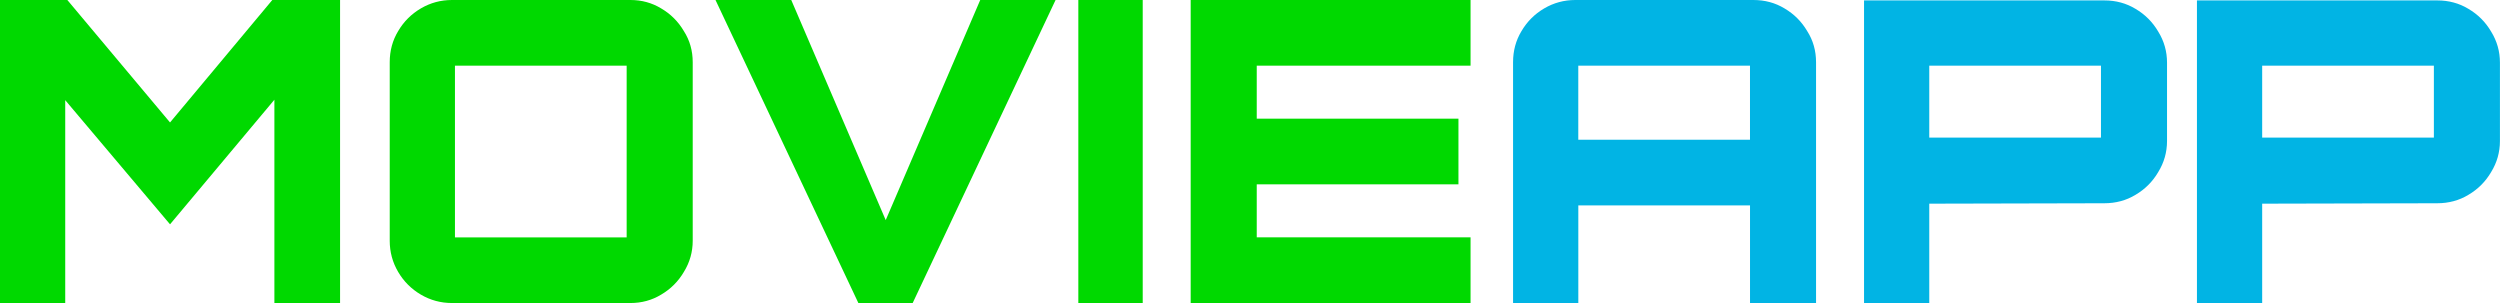 <?xml version="1.0" encoding="UTF-8" standalone="no"?>
<!-- Created with Inkscape (http://www.inkscape.org/) -->

<svg
   width="83.822mm"
   height="10.16mm"
   viewBox="0 0 83.822 10.16"
   version="1.1"
   id="svg1"
   inkscape:export-filename="bitmap.svg"
   inkscape:export-xdpi="96"
   inkscape:export-ydpi="96"
   sodipodi:docname="MovieAppLogo-InkscapeMasterFile-v2.svg"
   inkscape:version="1.4.2 (f4327f4, 2025-05-13)"
   xmlns:inkscape="http://www.inkscape.org/namespaces/inkscape"
   xmlns:sodipodi="http://sodipodi.sourceforge.net/DTD/sodipodi-0.dtd"
   xmlns="http://www.w3.org/2000/svg"
   xmlns:svg="http://www.w3.org/2000/svg">
  <sodipodi:namedview
     id="namedview1"
     pagecolor="#ffffff"
     bordercolor="#000000"
     borderopacity="0.25"
     inkscape:showpageshadow="2"
     inkscape:pageopacity="0.0"
     inkscape:pagecheckerboard="true"
     inkscape:deskcolor="#d1d1d1"
     inkscape:document-units="mm"
     inkscape:zoom="3.8913682"
     inkscape:cx="176.67308"
     inkscape:cy="39.960238"
     inkscape:window-width="1920"
     inkscape:window-height="1009"
     inkscape:window-x="-8"
     inkscape:window-y="-8"
     inkscape:window-maximized="1"
     inkscape:current-layer="layer1">
    <inkscape:page
       x="0"
       y="0"
       width="83.822"
       height="10.16"
       id="page2"
       margin="0"
       bleed="0" />
  </sodipodi:namedview>
  <defs
     id="defs1" />
  <g
     inkscape:label="Layer 1"
     inkscape:groupmode="layer"
     id="layer1">
    <path
       style="font-weight:900;font-size:53.333px;font-family:Orbitron;-inkscape-font-specification:'Orbitron Heavy';white-space:pre;fill:#00d900;fill-opacity:1;stroke-width:0.265"
       d="M 0,10.16 V 0 H 2.258 L 5.701,4.106 9.13,0 H 11.402 V 10.16 H 9.2 V 3.344 L 5.701,7.521 2.187,3.358 v 6.802 z m 15.155,0 c -0.376,0 -0.724,-0.094 -1.044,-0.282 -0.32,-0.188 -0.574,-0.442 -0.762,-0.762 C 13.161,8.796 13.067,8.448 13.067,8.072 V 2.088 c 0,-0.386 0.094,-0.734 0.282,-1.044 0.188,-0.32 0.442,-0.574 0.762,-0.762 C 14.431,0.094 14.779,0 15.155,0 h 5.983 c 0.376,0 0.72,0.094 1.03,0.282 0.32,0.188 0.574,0.442 0.762,0.762 0.198,0.31 0.296,0.659 0.296,1.044 V 8.072 c 0,0.376 -0.099,0.724 -0.296,1.044 -0.188,0.32 -0.442,0.574 -0.762,0.762 -0.31,0.188 -0.654,0.282 -1.03,0.282 z m 0.099,-2.201 h 5.757 v 0 0 -5.757 0 0 h -5.757 v 0 0 z M 28.78,10.16 v 0 L 23.99,0 h 2.54 L 29.697,7.38 32.866,0 h 2.526 l -4.791,10.16 z m 7.375,0 V 0 h 2.159 v 10.16 z m 3.767,0 V 0 h 9.384 v 2.201 h -7.169 v 1.778 H 48.9 v 2.201 h -6.763 v 1.778 h 7.169 v 2.201 z"
       id="text1"
       aria-label="MOVIE"
       sodipodi:nodetypes="cccccccccccccssssscsssccssccsscccccccccccccccccccccccccccccccccccccc" />
    <path
       d="M 50.731,10.16 V 2.088 c 0,-0.386 0.094,-0.734 0.282,-1.044 0.188,-0.32 0.442,-0.574 0.762,-0.762 C 52.095,0.094 52.443,3.4604864e-6 52.819,3.4604864e-6 h 5.969 c 0.386,0 0.734,0.094 1.044,0.282 0.32,0.188 0.574,0.442 0.762,0.762 0.198,0.31 0.296,0.659 0.296,1.044 V 10.16 H 58.676 V 6.886 h -5.757 v 3.274 z m 2.187,-5.475 h 5.757 v -2.484 0 0 h -5.757 v 0 0 z m 9.581,5.475 V 0.014 h 8.057 c 0.386,0 0.734,0.094 1.044,0.282 0.32,0.188 0.574,0.442 0.762,0.762 0.198,0.32 0.296,0.668 0.296,1.044 v 2.625 c 0,0.376 -0.099,0.724 -0.296,1.044 -0.188,0.32 -0.442,0.574 -0.762,0.762 -0.31,0.188 -0.659,0.282 -1.044,0.282 l -5.87,0.014 v 3.33 z m 2.187,-5.546 h 5.757 v 0 0 -2.413 0 0 h -5.757 v 0 0 z m 8.975,5.546 V 0.014 h 8.057 c 0.386,0 0.734,0.094 1.044,0.282 0.32,0.188 0.574,0.442 0.762,0.762 0.198,0.32 0.296,0.668 0.296,1.044 v 2.625 c 0,0.376 -0.099,0.724 -0.296,1.044 -0.188,0.32 -0.442,0.574 -0.762,0.762 -0.31,0.188 -0.659,0.282 -1.044,0.282 l -5.87,0.014 v 3.33 z m 2.187,-5.546 h 5.757 v 0 0 -2.413 0 0 h -5.757 v 0 0 z"
       id="text2"
       style="font-weight:900;font-size:14.111px;font-family:Orbitron;-inkscape-font-specification:'Orbitron Heavy';fill:#01b4e4;fill-opacity:1;stroke-width:0.265"
       aria-label="APP"
       sodipodi:nodetypes="cscsssccscccccccccccccccccsccsscccccccccccccccccccsccssccccccccccccccccc" />
  </g>
</svg>

